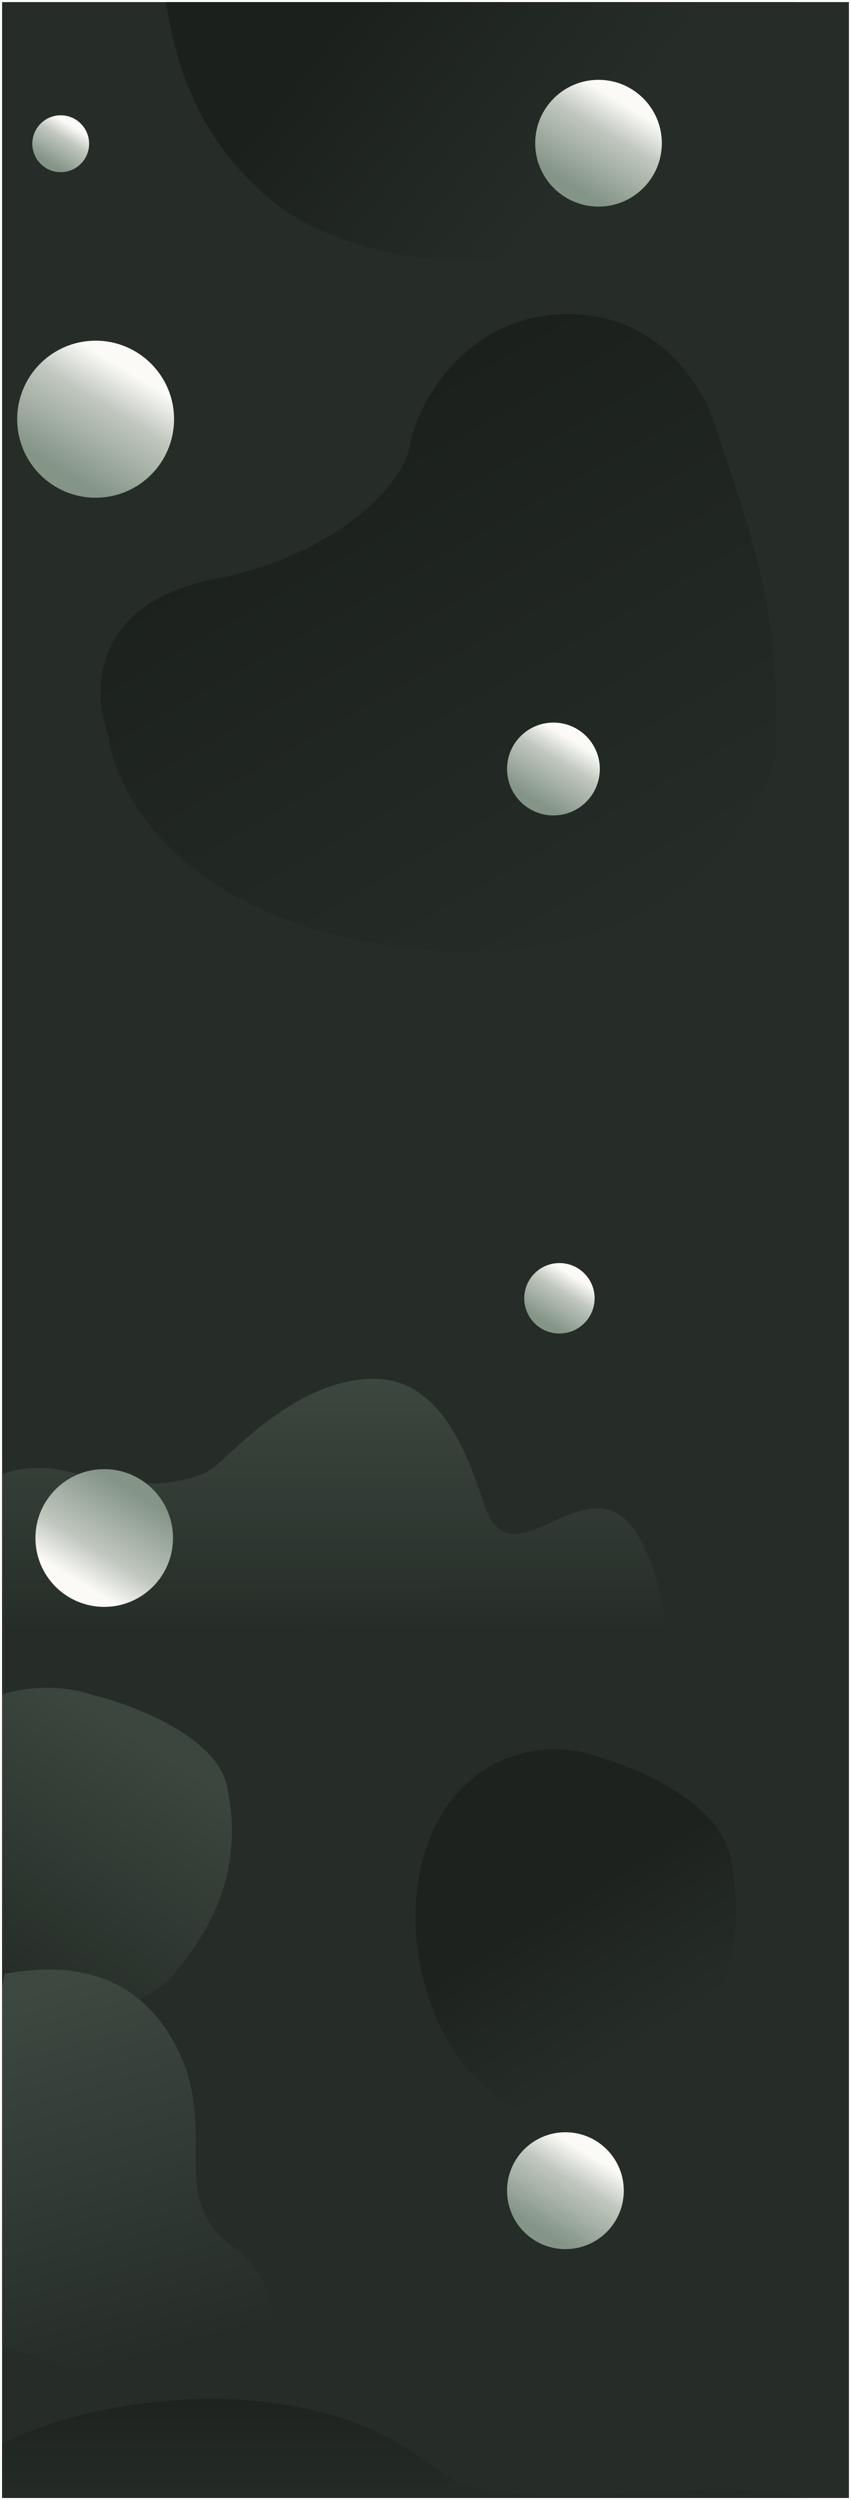 <svg width="1633" height="4792" viewBox="0 0 1633 4792" fill="none" xmlns="http://www.w3.org/2000/svg">
<g clip-path="url(#clip0_426_238)" filter="url(#filter0_d_426_238)">
<rect width="1625" height="4784" transform="translate(4)" fill="#262D28"/>
<path d="M1078.97 598.187C1266.55 591.937 1354.8 744.012 1375.48 820.831C1435.56 1011.74 1499.56 1145.03 1488.81 1445.31C1451.03 1585.76 1263.03 1856.52 813.228 1815.89C363.426 1775.27 222.317 1525.87 207.988 1406.25C176.725 1325.52 173.598 1152.45 411.2 1105.97C648.802 1059.49 773.815 922.689 785.872 852.079C800.065 768.961 891.386 604.437 1078.97 598.187Z" fill="url(#paint0_linear_426_238)"/>
<path d="M506.238 367.404C379.765 252.854 319.556 115.333 306 -121.249L1532.6 -153C1479.35 241.246 1747.04 422.775 1343.99 422.775C1343.99 422.775 1424.93 356.175 1123.22 459.559C1011.71 519.244 675.105 520.351 506.238 367.404Z" fill="url(#paint1_linear_426_238)"/>
<g filter="url(#filter1_iif_426_238)">
<circle cx="117.5" cy="272.5" r="54.5" fill="url(#paint2_linear_426_238)"/>
</g>
<g filter="url(#filter2_iif_426_238)">
<circle cx="184.5" cy="800.5" r="150.5" fill="url(#paint3_linear_426_238)"/>
</g>
<g filter="url(#filter3_iif_426_238)">
<circle cx="1149.5" cy="271.5" r="121.5" fill="url(#paint4_linear_426_238)"/>
</g>
<g filter="url(#filter4_iif_426_238)">
<circle cx="1063" cy="1471" r="89" fill="url(#paint5_linear_426_238)"/>
</g>
<path d="M724.874 2639.14C872.582 2644.55 915.123 2853.15 936.316 2898.08C996.857 3026.42 1144.14 2773.86 1233 2955.49C1304.08 3100.8 1271.45 3226.19 1245.35 3274.1C1222.26 3328.76 1120.23 3395.23 989.628 3373.92C859.028 3352.6 742.745 3231.94 724.874 3181.03C685.818 3129.37 621.502 3063.5 485.119 3159.27C348.736 3255.03 168.859 3275.72 95.969 3274.1C33.219 3276.35 -94.028 3210 -115.473 3112.73C-136.919 3015.46 -99.711 2916.59 -87.161 2898.08C-48.105 2830.91 36.271 2788.57 145.667 2820.4C255.063 2852.22 368 2843 412.229 2807.26C450.301 2776.5 577.165 2633.74 724.874 2639.14Z" fill="url(#paint6_linear_426_238)"/>
<g filter="url(#filter5_iif_426_238)">
<circle cx="201" cy="2945" r="132" transform="rotate(-180 201 2945)" fill="url(#paint7_linear_426_238)"/>
</g>
<g filter="url(#filter6_iif_426_238)">
<circle cx="1074.5" cy="2485.5" r="67.5" fill="url(#paint8_linear_426_238)"/>
</g>
<path d="M-90.128 3295.69C7.114 3212.48 128.107 3226.96 176.448 3244.6C261.116 3264.45 414.942 3326.93 435.061 3418.07C476.169 3604.3 380.013 3725.43 324.407 3791.1C258.461 3850.51 69.957 3918.8 -59.111 3803.22C-157.611 3715.02 -176.332 3600.6 -179.825 3571.32C-190.444 3514.11 -187.37 3378.89 -90.128 3295.69Z" fill="url(#paint9_linear_426_238)"/>
<path d="M888.782 3421.12C983.86 3328.35 1102.16 3344.5 1149.43 3364.17C1232.21 3386.29 1382.61 3455.95 1402.28 3557.57C1442.47 3765.21 1348.46 3900.27 1294.09 3973.49C1229.61 4039.73 1045.3 4115.87 919.109 3987.01C822.802 3888.66 804.497 3761.09 801.082 3728.45C790.7 3664.66 793.705 3513.89 888.782 3421.12Z" fill="url(#paint10_linear_426_238)"/>
<path d="M355.645 3957.25C269.413 3737.36 79.221 3767.74 9.197 3779.14L-123 4441.09C53.263 4517.68 422.731 4641.31 490.501 4523.12C558.272 4404.93 491.135 4331.71 434.66 4293.35C332.549 4202.82 405.789 4109.54 355.645 3957.25Z" fill="url(#paint11_linear_426_238)"/>
<path d="M488.5 4597.74C256.408 4576.58 38.02 4649.94 -28 4699.74V4936.74H1818C1783.13 4872.39 1633.05 4748.92 1311.69 4769.81C990.334 4790.7 899.423 4774.68 852 4736.74C812.5 4715.24 720.592 4618.89 488.5 4597.74Z" fill="url(#paint12_linear_426_238)"/>
<g filter="url(#filter7_iif_426_238)">
<circle cx="1086" cy="4196" r="112" fill="url(#paint13_linear_426_238)"/>
</g>
</g>
<defs>
<filter id="filter0_d_426_238" x="0" y="0" width="1633" height="4792" filterUnits="userSpaceOnUse" color-interpolation-filters="sRGB">
<feFlood flood-opacity="0" result="BackgroundImageFix"/>
<feColorMatrix in="SourceAlpha" type="matrix" values="0 0 0 0 0 0 0 0 0 0 0 0 0 0 0 0 0 0 127 0" result="hardAlpha"/>
<feOffset dy="4"/>
<feGaussianBlur stdDeviation="2"/>
<feComposite in2="hardAlpha" operator="out"/>
<feColorMatrix type="matrix" values="0 0 0 0 0 0 0 0 0 0 0 0 0 0 0 0 0 0 0.25 0"/>
<feBlend mode="normal" in2="BackgroundImageFix" result="effect1_dropShadow_426_238"/>
<feBlend mode="normal" in="SourceGraphic" in2="effect1_dropShadow_426_238" result="shape"/>
</filter>
<filter id="filter1_iif_426_238" x="48" y="203" width="139" height="139" filterUnits="userSpaceOnUse" color-interpolation-filters="sRGB">
<feFlood flood-opacity="0" result="BackgroundImageFix"/>
<feBlend mode="normal" in="SourceGraphic" in2="BackgroundImageFix" result="shape"/>
<feColorMatrix in="SourceAlpha" type="matrix" values="0 0 0 0 0 0 0 0 0 0 0 0 0 0 0 0 0 0 127 0" result="hardAlpha"/>
<feMorphology radius="20" operator="erode" in="SourceAlpha" result="effect1_innerShadow_426_238"/>
<feOffset dx="4" dy="4"/>
<feGaussianBlur stdDeviation="25"/>
<feComposite in2="hardAlpha" operator="arithmetic" k2="-1" k3="1"/>
<feColorMatrix type="matrix" values="0 0 0 0 0 0 0 0 0 0 0 0 0 0 0 0 0 0 0.25 0"/>
<feBlend mode="normal" in2="shape" result="effect1_innerShadow_426_238"/>
<feColorMatrix in="SourceAlpha" type="matrix" values="0 0 0 0 0 0 0 0 0 0 0 0 0 0 0 0 0 0 127 0" result="hardAlpha"/>
<feMorphology radius="15" operator="erode" in="SourceAlpha" result="effect2_innerShadow_426_238"/>
<feOffset dx="-5" dy="-5"/>
<feGaussianBlur stdDeviation="25"/>
<feComposite in2="hardAlpha" operator="arithmetic" k2="-1" k3="1"/>
<feColorMatrix type="matrix" values="0 0 0 0 1 0 0 0 0 1 0 0 0 0 1 0 0 0 0.3 0"/>
<feBlend mode="normal" in2="effect1_innerShadow_426_238" result="effect2_innerShadow_426_238"/>
<feGaussianBlur stdDeviation="7.5" result="effect3_foregroundBlur_426_238"/>
</filter>
<filter id="filter2_iif_426_238" x="-16" y="600" width="401" height="401" filterUnits="userSpaceOnUse" color-interpolation-filters="sRGB">
<feFlood flood-opacity="0" result="BackgroundImageFix"/>
<feBlend mode="normal" in="SourceGraphic" in2="BackgroundImageFix" result="shape"/>
<feColorMatrix in="SourceAlpha" type="matrix" values="0 0 0 0 0 0 0 0 0 0 0 0 0 0 0 0 0 0 127 0" result="hardAlpha"/>
<feMorphology radius="20" operator="erode" in="SourceAlpha" result="effect1_innerShadow_426_238"/>
<feOffset dx="4" dy="4"/>
<feGaussianBlur stdDeviation="25"/>
<feComposite in2="hardAlpha" operator="arithmetic" k2="-1" k3="1"/>
<feColorMatrix type="matrix" values="0 0 0 0 0 0 0 0 0 0 0 0 0 0 0 0 0 0 0.25 0"/>
<feBlend mode="normal" in2="shape" result="effect1_innerShadow_426_238"/>
<feColorMatrix in="SourceAlpha" type="matrix" values="0 0 0 0 0 0 0 0 0 0 0 0 0 0 0 0 0 0 127 0" result="hardAlpha"/>
<feMorphology radius="15" operator="erode" in="SourceAlpha" result="effect2_innerShadow_426_238"/>
<feOffset dx="-5" dy="-5"/>
<feGaussianBlur stdDeviation="25"/>
<feComposite in2="hardAlpha" operator="arithmetic" k2="-1" k3="1"/>
<feColorMatrix type="matrix" values="0 0 0 0 1 0 0 0 0 1 0 0 0 0 1 0 0 0 0.3 0"/>
<feBlend mode="normal" in2="effect1_innerShadow_426_238" result="effect2_innerShadow_426_238"/>
<feGaussianBlur stdDeviation="25" result="effect3_foregroundBlur_426_238"/>
</filter>
<filter id="filter3_iif_426_238" x="998" y="120" width="303" height="303" filterUnits="userSpaceOnUse" color-interpolation-filters="sRGB">
<feFlood flood-opacity="0" result="BackgroundImageFix"/>
<feBlend mode="normal" in="SourceGraphic" in2="BackgroundImageFix" result="shape"/>
<feColorMatrix in="SourceAlpha" type="matrix" values="0 0 0 0 0 0 0 0 0 0 0 0 0 0 0 0 0 0 127 0" result="hardAlpha"/>
<feMorphology radius="20" operator="erode" in="SourceAlpha" result="effect1_innerShadow_426_238"/>
<feOffset dx="4" dy="4"/>
<feGaussianBlur stdDeviation="25"/>
<feComposite in2="hardAlpha" operator="arithmetic" k2="-1" k3="1"/>
<feColorMatrix type="matrix" values="0 0 0 0 0 0 0 0 0 0 0 0 0 0 0 0 0 0 0.25 0"/>
<feBlend mode="normal" in2="shape" result="effect1_innerShadow_426_238"/>
<feColorMatrix in="SourceAlpha" type="matrix" values="0 0 0 0 0 0 0 0 0 0 0 0 0 0 0 0 0 0 127 0" result="hardAlpha"/>
<feMorphology radius="15" operator="erode" in="SourceAlpha" result="effect2_innerShadow_426_238"/>
<feOffset dx="-5" dy="-5"/>
<feGaussianBlur stdDeviation="25"/>
<feComposite in2="hardAlpha" operator="arithmetic" k2="-1" k3="1"/>
<feColorMatrix type="matrix" values="0 0 0 0 1 0 0 0 0 1 0 0 0 0 1 0 0 0 0.3 0"/>
<feBlend mode="normal" in2="effect1_innerShadow_426_238" result="effect2_innerShadow_426_238"/>
<feGaussianBlur stdDeviation="15" result="effect3_foregroundBlur_426_238"/>
</filter>
<filter id="filter4_iif_426_238" x="959" y="1367" width="208" height="208" filterUnits="userSpaceOnUse" color-interpolation-filters="sRGB">
<feFlood flood-opacity="0" result="BackgroundImageFix"/>
<feBlend mode="normal" in="SourceGraphic" in2="BackgroundImageFix" result="shape"/>
<feColorMatrix in="SourceAlpha" type="matrix" values="0 0 0 0 0 0 0 0 0 0 0 0 0 0 0 0 0 0 127 0" result="hardAlpha"/>
<feMorphology radius="20" operator="erode" in="SourceAlpha" result="effect1_innerShadow_426_238"/>
<feOffset dx="4" dy="4"/>
<feGaussianBlur stdDeviation="25"/>
<feComposite in2="hardAlpha" operator="arithmetic" k2="-1" k3="1"/>
<feColorMatrix type="matrix" values="0 0 0 0 0 0 0 0 0 0 0 0 0 0 0 0 0 0 0.25 0"/>
<feBlend mode="normal" in2="shape" result="effect1_innerShadow_426_238"/>
<feColorMatrix in="SourceAlpha" type="matrix" values="0 0 0 0 0 0 0 0 0 0 0 0 0 0 0 0 0 0 127 0" result="hardAlpha"/>
<feMorphology radius="15" operator="erode" in="SourceAlpha" result="effect2_innerShadow_426_238"/>
<feOffset dx="-5" dy="-5"/>
<feGaussianBlur stdDeviation="25"/>
<feComposite in2="hardAlpha" operator="arithmetic" k2="-1" k3="1"/>
<feColorMatrix type="matrix" values="0 0 0 0 1 0 0 0 0 1 0 0 0 0 1 0 0 0 0.3 0"/>
<feBlend mode="normal" in2="effect1_innerShadow_426_238" result="effect2_innerShadow_426_238"/>
<feGaussianBlur stdDeviation="7.5" result="effect3_foregroundBlur_426_238"/>
</filter>
<filter id="filter5_iif_426_238" x="39" y="2783" width="324" height="324" filterUnits="userSpaceOnUse" color-interpolation-filters="sRGB">
<feFlood flood-opacity="0" result="BackgroundImageFix"/>
<feBlend mode="normal" in="SourceGraphic" in2="BackgroundImageFix" result="shape"/>
<feColorMatrix in="SourceAlpha" type="matrix" values="0 0 0 0 0 0 0 0 0 0 0 0 0 0 0 0 0 0 127 0" result="hardAlpha"/>
<feMorphology radius="20" operator="erode" in="SourceAlpha" result="effect1_innerShadow_426_238"/>
<feOffset dx="4" dy="4"/>
<feGaussianBlur stdDeviation="25"/>
<feComposite in2="hardAlpha" operator="arithmetic" k2="-1" k3="1"/>
<feColorMatrix type="matrix" values="0 0 0 0 0 0 0 0 0 0 0 0 0 0 0 0 0 0 0.25 0"/>
<feBlend mode="normal" in2="shape" result="effect1_innerShadow_426_238"/>
<feColorMatrix in="SourceAlpha" type="matrix" values="0 0 0 0 0 0 0 0 0 0 0 0 0 0 0 0 0 0 127 0" result="hardAlpha"/>
<feMorphology radius="15" operator="erode" in="SourceAlpha" result="effect2_innerShadow_426_238"/>
<feOffset dx="-5" dy="-5"/>
<feGaussianBlur stdDeviation="25"/>
<feComposite in2="hardAlpha" operator="arithmetic" k2="-1" k3="1"/>
<feColorMatrix type="matrix" values="0 0 0 0 1 0 0 0 0 1 0 0 0 0 1 0 0 0 0.3 0"/>
<feBlend mode="normal" in2="effect1_innerShadow_426_238" result="effect2_innerShadow_426_238"/>
<feGaussianBlur stdDeviation="15" result="effect3_foregroundBlur_426_238"/>
</filter>
<filter id="filter6_iif_426_238" x="992" y="2403" width="165" height="165" filterUnits="userSpaceOnUse" color-interpolation-filters="sRGB">
<feFlood flood-opacity="0" result="BackgroundImageFix"/>
<feBlend mode="normal" in="SourceGraphic" in2="BackgroundImageFix" result="shape"/>
<feColorMatrix in="SourceAlpha" type="matrix" values="0 0 0 0 0 0 0 0 0 0 0 0 0 0 0 0 0 0 127 0" result="hardAlpha"/>
<feMorphology radius="20" operator="erode" in="SourceAlpha" result="effect1_innerShadow_426_238"/>
<feOffset dx="4" dy="4"/>
<feGaussianBlur stdDeviation="25"/>
<feComposite in2="hardAlpha" operator="arithmetic" k2="-1" k3="1"/>
<feColorMatrix type="matrix" values="0 0 0 0 0 0 0 0 0 0 0 0 0 0 0 0 0 0 0.25 0"/>
<feBlend mode="normal" in2="shape" result="effect1_innerShadow_426_238"/>
<feColorMatrix in="SourceAlpha" type="matrix" values="0 0 0 0 0 0 0 0 0 0 0 0 0 0 0 0 0 0 127 0" result="hardAlpha"/>
<feMorphology radius="15" operator="erode" in="SourceAlpha" result="effect2_innerShadow_426_238"/>
<feOffset dx="-5" dy="-5"/>
<feGaussianBlur stdDeviation="25"/>
<feComposite in2="hardAlpha" operator="arithmetic" k2="-1" k3="1"/>
<feColorMatrix type="matrix" values="0 0 0 0 1 0 0 0 0 1 0 0 0 0 1 0 0 0 0.3 0"/>
<feBlend mode="normal" in2="effect1_innerShadow_426_238" result="effect2_innerShadow_426_238"/>
<feGaussianBlur stdDeviation="7.5" result="effect3_foregroundBlur_426_238"/>
</filter>
<filter id="filter7_iif_426_238" x="959" y="4069" width="254" height="254" filterUnits="userSpaceOnUse" color-interpolation-filters="sRGB">
<feFlood flood-opacity="0" result="BackgroundImageFix"/>
<feBlend mode="normal" in="SourceGraphic" in2="BackgroundImageFix" result="shape"/>
<feColorMatrix in="SourceAlpha" type="matrix" values="0 0 0 0 0 0 0 0 0 0 0 0 0 0 0 0 0 0 127 0" result="hardAlpha"/>
<feMorphology radius="20" operator="erode" in="SourceAlpha" result="effect1_innerShadow_426_238"/>
<feOffset dx="4" dy="4"/>
<feGaussianBlur stdDeviation="25"/>
<feComposite in2="hardAlpha" operator="arithmetic" k2="-1" k3="1"/>
<feColorMatrix type="matrix" values="0 0 0 0 0 0 0 0 0 0 0 0 0 0 0 0 0 0 0.25 0"/>
<feBlend mode="normal" in2="shape" result="effect1_innerShadow_426_238"/>
<feColorMatrix in="SourceAlpha" type="matrix" values="0 0 0 0 0 0 0 0 0 0 0 0 0 0 0 0 0 0 127 0" result="hardAlpha"/>
<feMorphology radius="15" operator="erode" in="SourceAlpha" result="effect2_innerShadow_426_238"/>
<feOffset dx="-5" dy="-5"/>
<feGaussianBlur stdDeviation="25"/>
<feComposite in2="hardAlpha" operator="arithmetic" k2="-1" k3="1"/>
<feColorMatrix type="matrix" values="0 0 0 0 1 0 0 0 0 1 0 0 0 0 1 0 0 0 0.3 0"/>
<feBlend mode="normal" in2="effect1_innerShadow_426_238" result="effect2_innerShadow_426_238"/>
<feGaussianBlur stdDeviation="7.5" result="effect3_foregroundBlur_426_238"/>
</filter>
<linearGradient id="paint0_linear_426_238" x1="753.143" y1="752.475" x2="1332.07" y2="1767.31" gradientUnits="userSpaceOnUse">
<stop stop-color="#1B201C"/>
<stop offset="1" stop-color="#262D28"/>
</linearGradient>
<linearGradient id="paint1_linear_426_238" x1="731.264" y1="-75.946" x2="1164.1" y2="265.527" gradientUnits="userSpaceOnUse">
<stop stop-color="#1B201C"/>
<stop offset="1" stop-color="#262D28"/>
</linearGradient>
<linearGradient id="paint2_linear_426_238" x1="143.831" y1="241.576" x2="100.66" y2="312.916" gradientUnits="userSpaceOnUse">
<stop stop-color="#FBFAF6"/>
<stop offset="0.349" stop-color="#C0C7BF"/>
<stop offset="1" stop-color="#849487"/>
</linearGradient>
<linearGradient id="paint3_linear_426_238" x1="257.213" y1="715.104" x2="137.997" y2="912.107" gradientUnits="userSpaceOnUse">
<stop stop-color="#FBFAF6"/>
<stop offset="0.349" stop-color="#C0C7BF"/>
<stop offset="1" stop-color="#849487"/>
</linearGradient>
<linearGradient id="paint4_linear_426_238" x1="1208.2" y1="202.559" x2="1111.96" y2="361.601" gradientUnits="userSpaceOnUse">
<stop stop-color="#FBFAF6"/>
<stop offset="0.349" stop-color="#C0C7BF"/>
<stop offset="1" stop-color="#849487"/>
</linearGradient>
<linearGradient id="paint5_linear_426_238" x1="1106" y1="1420.5" x2="1035.5" y2="1537" gradientUnits="userSpaceOnUse">
<stop stop-color="#FBFAF6"/>
<stop offset="0.349" stop-color="#C0C7BF"/>
<stop offset="1" stop-color="#849487"/>
</linearGradient>
<linearGradient id="paint6_linear_426_238" x1="577" y1="2638.99" x2="577.327" y2="3125.22" gradientUnits="userSpaceOnUse">
<stop stop-color="#3C473F"/>
<stop offset="1" stop-color="#262D28"/>
</linearGradient>
<linearGradient id="paint7_linear_426_238" x1="264.775" y1="2870.1" x2="160.213" y2="3042.89" gradientUnits="userSpaceOnUse">
<stop stop-color="#FBFAF6"/>
<stop offset="0.349" stop-color="#C0C7BF"/>
<stop offset="1" stop-color="#849487"/>
</linearGradient>
<linearGradient id="paint8_linear_426_238" x1="1107.11" y1="2447.2" x2="1053.64" y2="2535.56" gradientUnits="userSpaceOnUse">
<stop stop-color="#FBFAF6"/>
<stop offset="0.349" stop-color="#C0C7BF"/>
<stop offset="1" stop-color="#849487"/>
</linearGradient>
<linearGradient id="paint9_linear_426_238" x1="303.175" y1="3349.42" x2="26.351" y2="3799.59" gradientUnits="userSpaceOnUse">
<stop stop-color="#3B463E"/>
<stop offset="1" stop-color="#262D28"/>
</linearGradient>
<linearGradient id="paint10_linear_426_238" x1="894.946" y1="3755.9" x2="1055.15" y2="4019.8" gradientUnits="userSpaceOnUse">
<stop stop-color="#1D221E"/>
<stop offset="1" stop-color="#262D28"/>
</linearGradient>
<linearGradient id="paint11_linear_426_238" x1="198" y1="3771" x2="397.714" y2="4484.25" gradientUnits="userSpaceOnUse">
<stop stop-color="#3D4841"/>
<stop offset="1" stop-color="#262D28"/>
</linearGradient>
<linearGradient id="paint12_linear_426_238" x1="895" y1="4573.74" x2="895.078" y2="4828.98" gradientUnits="userSpaceOnUse">
<stop stop-color="#1D221E"/>
<stop offset="1" stop-color="#262D28"/>
</linearGradient>
<linearGradient id="paint13_linear_426_238" x1="1140.11" y1="4132.45" x2="1051.39" y2="4279.06" gradientUnits="userSpaceOnUse">
<stop stop-color="#FBFAF6"/>
<stop offset="0.349" stop-color="#C0C7BF"/>
<stop offset="1" stop-color="#849487"/>
</linearGradient>
<clipPath id="clip0_426_238">
<rect width="1625" height="4784" fill="white" transform="translate(4)"/>
</clipPath>
</defs>
</svg>
